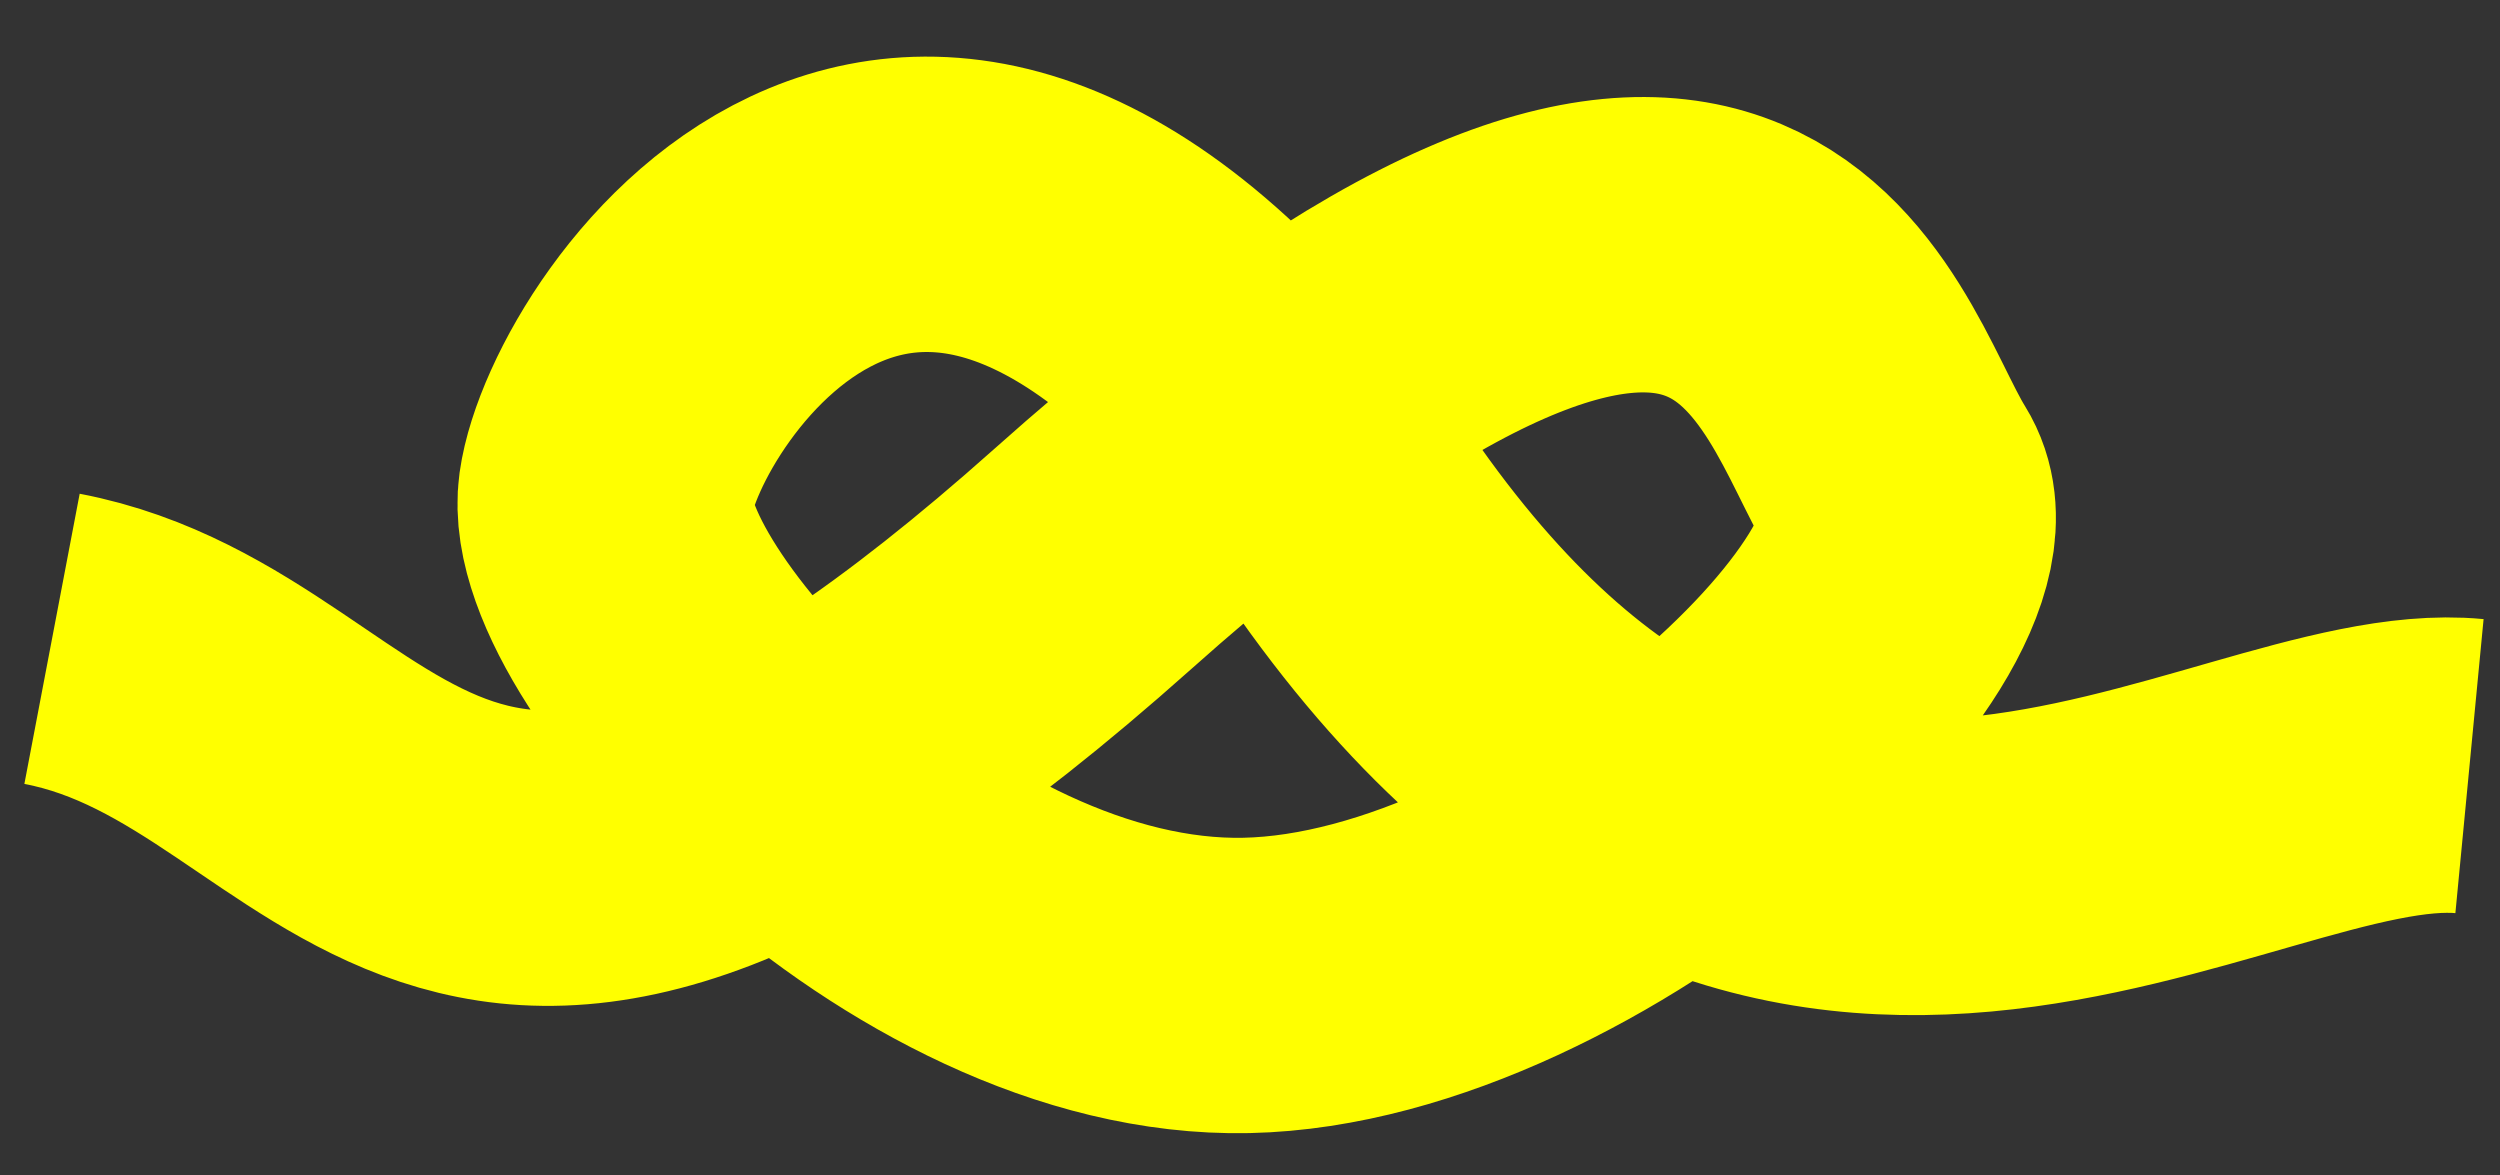 <svg xmlns="http://www.w3.org/2000/svg" width="76.17" height="35.814" viewBox="0 0 76.17 35.814"><rect x="0" y="0" width="76.17" height="35.814" fill="#333333" stroke="none"/><path d="M97.515,92.021c9.762,2.216,11.139,15.817,31.768-1.319s22.491-5.2,24.641-1.45S143.4,103.98,133.517,103.845s-19.679-11.678-18.982-15.678,10.35-17.665,22.623,1.554,26.466,7.78,33.832,8.747" transform="translate(-99.082 -69.098) rotate(-2)" fill="none" stroke="#ff0" stroke-width="9" opacity="0.998"/></svg>